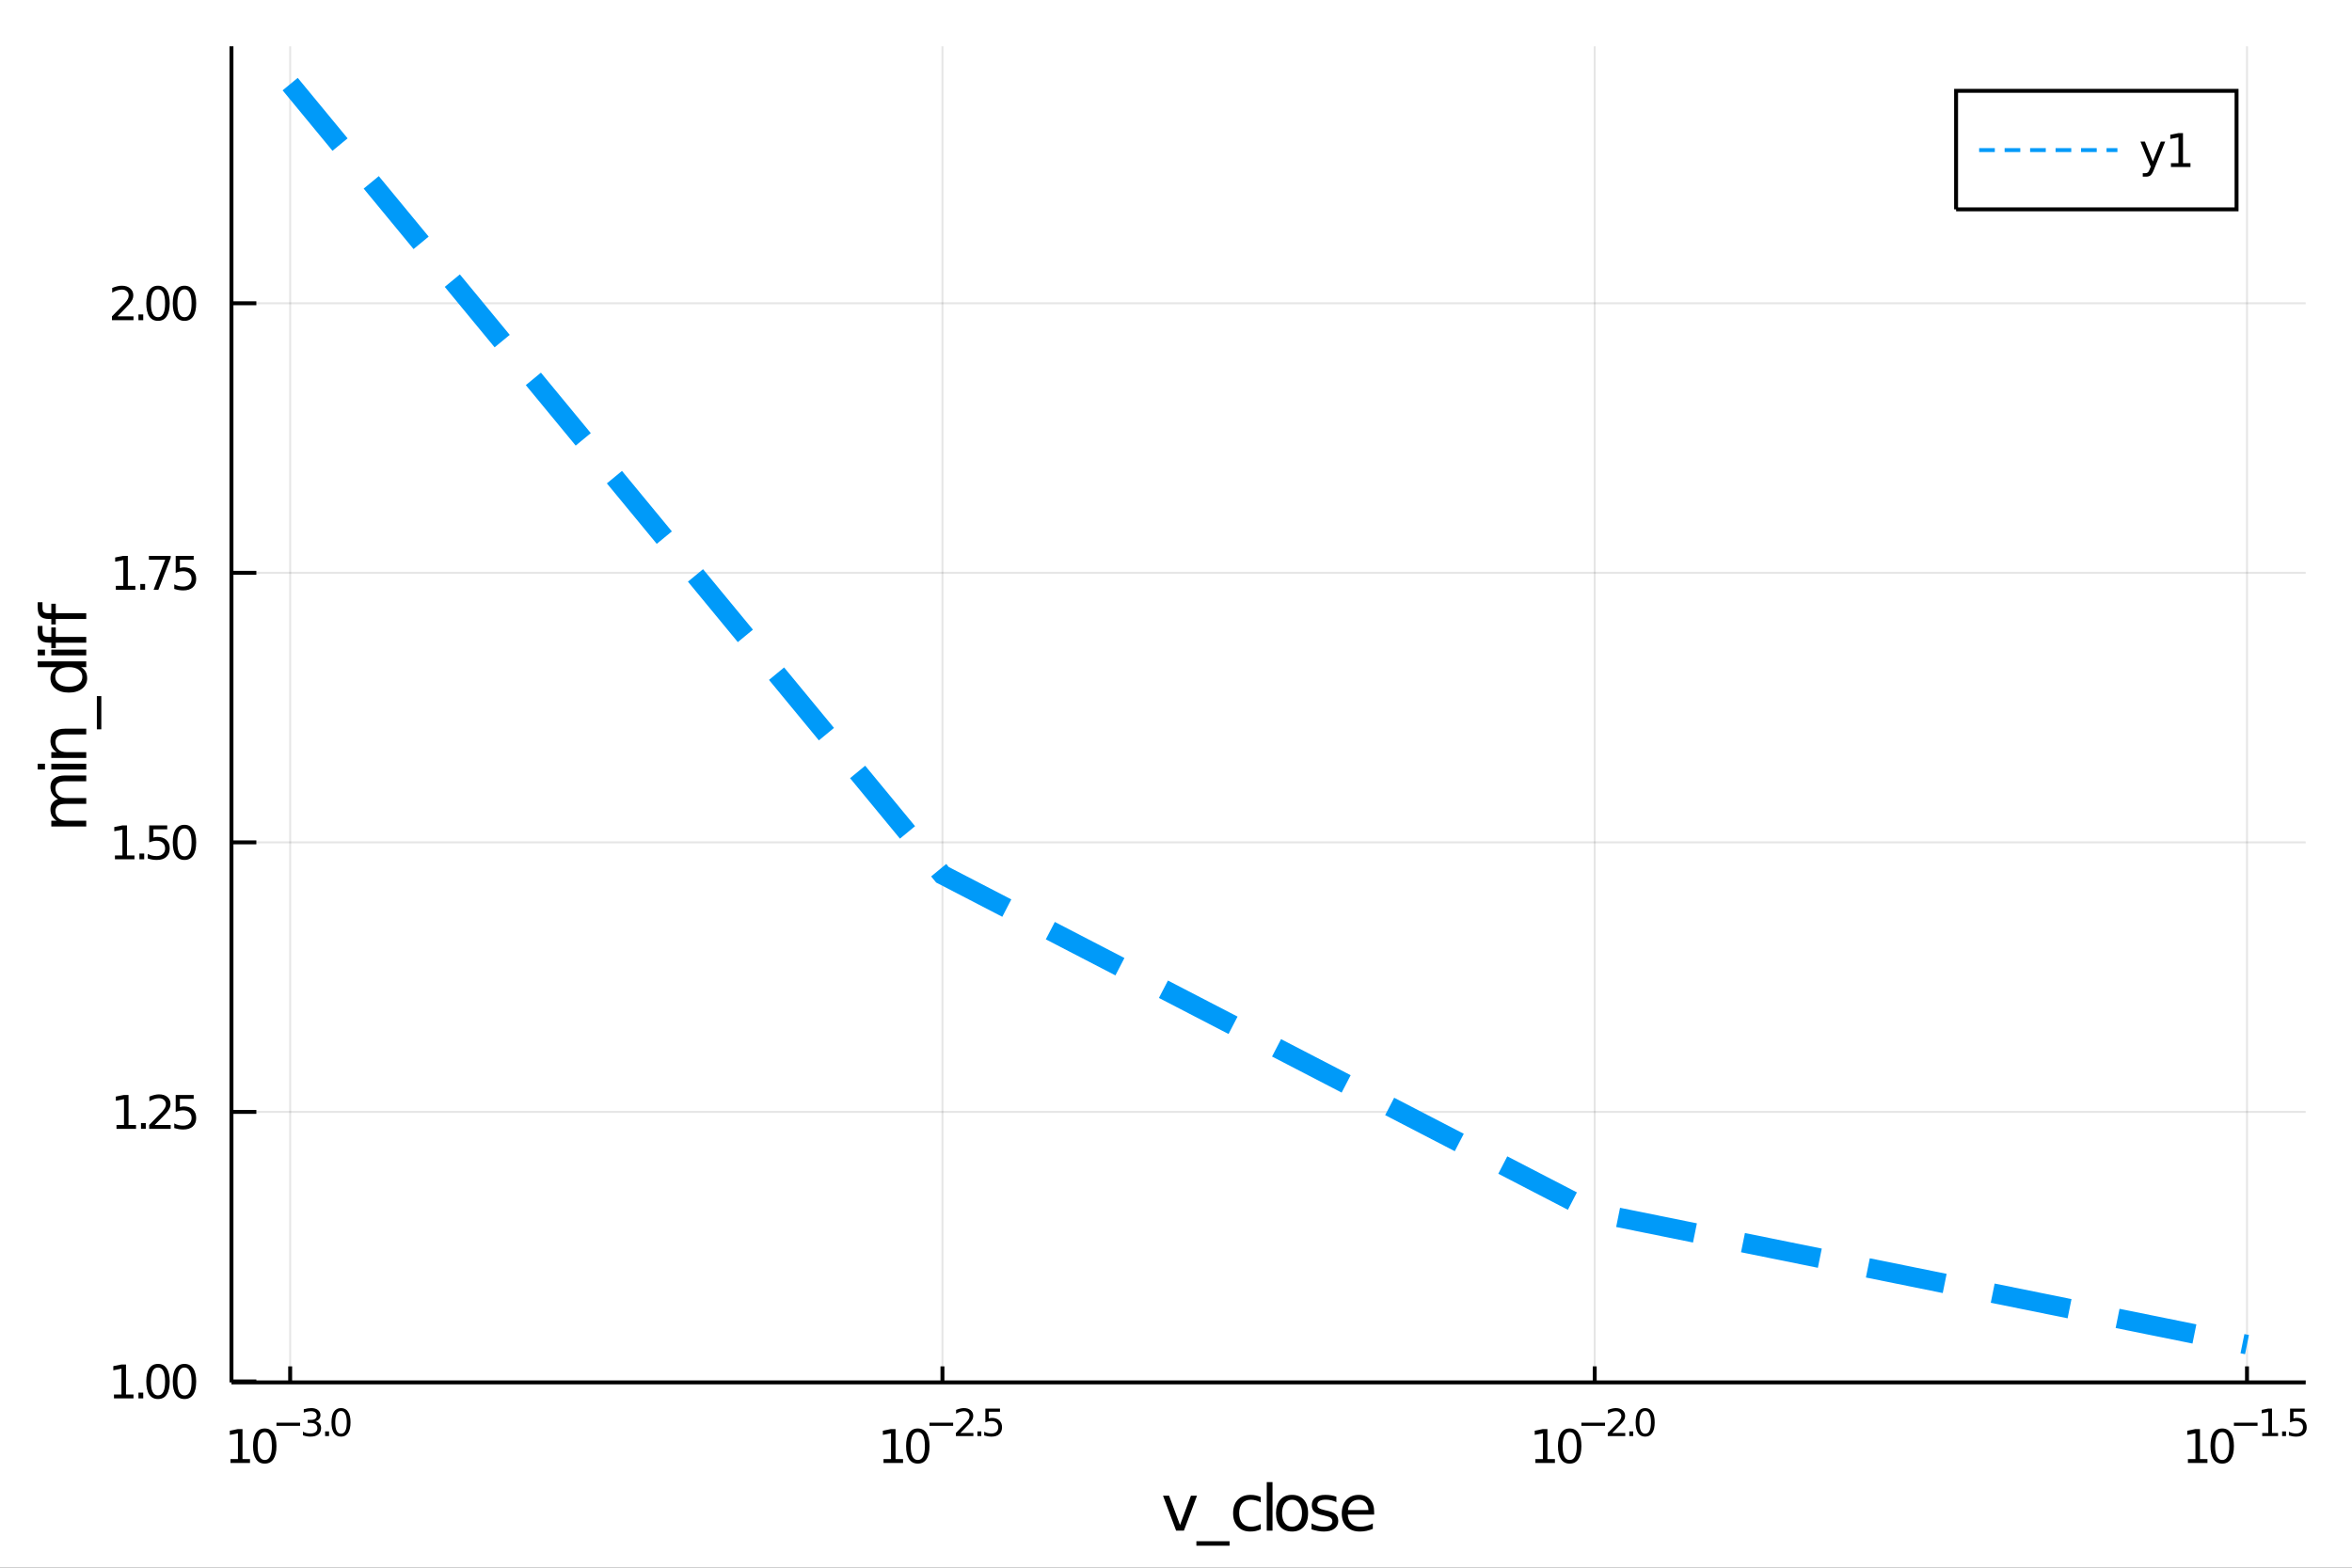<?xml version="1.0" encoding="utf-8"?>
<svg xmlns="http://www.w3.org/2000/svg" xmlns:xlink="http://www.w3.org/1999/xlink" width="600" height="400" viewBox="0 0 2400 1600">
<rect x="0" y="0" width="2400" height="1600" fill="#333333" stroke="none"/>
<defs>
  <clipPath id="clip050">
    <rect x="0" y="0" width="2400" height="1600"/>
  </clipPath>
</defs>
<path clip-path="url(#clip050)" d="
M0 1600 L2400 1600 L2400 0 L0 0  Z
  " fill="#ffffff" fill-rule="evenodd" fill-opacity="1"/>
<defs>
  <clipPath id="clip051">
    <rect x="480" y="0" width="1681" height="1600"/>
  </clipPath>
</defs>
<path clip-path="url(#clip050)" d="
M236.186 1410.9 L2352.76 1410.9 L2352.76 47.244 L236.186 47.244  Z
  " fill="#ffffff" fill-rule="evenodd" fill-opacity="1"/>
<defs>
  <clipPath id="clip052">
    <rect x="236" y="47" width="2118" height="1365"/>
  </clipPath>
</defs>
<polyline clip-path="url(#clip052)" style="stroke:#000000; stroke-width:2; stroke-opacity:0.1; fill:none" points="
  296.089,1410.9 296.089,47.244 
  "/>
<polyline clip-path="url(#clip052)" style="stroke:#000000; stroke-width:2; stroke-opacity:0.1; fill:none" points="
  961.677,1410.9 961.677,47.244 
  "/>
<polyline clip-path="url(#clip052)" style="stroke:#000000; stroke-width:2; stroke-opacity:0.1; fill:none" points="
  1627.26,1410.9 1627.26,47.244 
  "/>
<polyline clip-path="url(#clip052)" style="stroke:#000000; stroke-width:2; stroke-opacity:0.1; fill:none" points="
  2292.85,1410.9 2292.85,47.244 
  "/>
<polyline clip-path="url(#clip050)" style="stroke:#000000; stroke-width:4; stroke-opacity:1; fill:none" points="
  236.186,1410.9 2352.76,1410.9 
  "/>
<polyline clip-path="url(#clip050)" style="stroke:#000000; stroke-width:4; stroke-opacity:1; fill:none" points="
  296.089,1410.9 296.089,1394.53 
  "/>
<polyline clip-path="url(#clip050)" style="stroke:#000000; stroke-width:4; stroke-opacity:1; fill:none" points="
  961.677,1410.9 961.677,1394.53 
  "/>
<polyline clip-path="url(#clip050)" style="stroke:#000000; stroke-width:4; stroke-opacity:1; fill:none" points="
  1627.26,1410.9 1627.26,1394.53 
  "/>
<polyline clip-path="url(#clip050)" style="stroke:#000000; stroke-width:4; stroke-opacity:1; fill:none" points="
  2292.85,1410.9 2292.85,1394.53 
  "/>
<path clip-path="url(#clip050)" d="M 0 0 M235.179 1489.17 L242.818 1489.17 L242.818 1462.8 L234.508 1464.47 L234.508 1460.21 L242.771 1458.54 L247.447 1458.54 L247.447 1489.17 L255.086 1489.17 L255.086 1493.1 L235.179 1493.1 L235.179 1489.17 Z" fill="#000000" fill-rule="evenodd" fill-opacity="1" /><path clip-path="url(#clip050)" d="M 0 0 M270.156 1461.62 Q266.544 1461.62 264.716 1465.19 Q262.91 1468.73 262.91 1475.86 Q262.91 1482.97 264.716 1486.53 Q266.544 1490.07 270.156 1490.07 Q273.79 1490.07 275.595 1486.53 Q277.424 1482.97 277.424 1475.86 Q277.424 1468.73 275.595 1465.19 Q273.79 1461.62 270.156 1461.62 M270.156 1457.92 Q275.966 1457.92 279.021 1462.53 Q282.1 1467.11 282.1 1475.86 Q282.1 1484.59 279.021 1489.19 Q275.966 1493.78 270.156 1493.78 Q264.345 1493.78 261.267 1489.19 Q258.211 1484.59 258.211 1475.86 Q258.211 1467.11 261.267 1462.53 Q264.345 1457.92 270.156 1457.92 Z" fill="#000000" fill-rule="evenodd" fill-opacity="1" /><path clip-path="url(#clip050)" d="M 0 0 M282.1 1452.02 L306.211 1452.02 L306.211 1455.22 L282.1 1455.22 L282.1 1452.02 Z" fill="#000000" fill-rule="evenodd" fill-opacity="1" /><path clip-path="url(#clip050)" d="M 0 0 M321.841 1450.55 Q324.568 1451.14 326.091 1452.98 Q327.634 1454.82 327.634 1457.53 Q327.634 1461.69 324.775 1463.96 Q321.916 1466.24 316.65 1466.24 Q314.882 1466.24 313.001 1465.88 Q311.139 1465.54 309.145 1464.85 L309.145 1461.18 Q310.725 1462.1 312.606 1462.57 Q314.487 1463.04 316.537 1463.04 Q320.11 1463.04 321.972 1461.63 Q323.853 1460.22 323.853 1457.53 Q323.853 1455.05 322.104 1453.66 Q320.374 1452.25 317.27 1452.25 L313.998 1452.25 L313.998 1449.12 L317.421 1449.12 Q320.223 1449.12 321.709 1448.01 Q323.195 1446.89 323.195 1444.78 Q323.195 1442.62 321.653 1441.47 Q320.129 1440.3 317.27 1440.3 Q315.709 1440.3 313.923 1440.64 Q312.136 1440.98 309.992 1441.69 L309.992 1438.31 Q312.155 1437.71 314.036 1437.41 Q315.935 1437.11 317.609 1437.11 Q321.935 1437.11 324.455 1439.08 Q326.975 1441.04 326.975 1444.38 Q326.975 1446.72 325.64 1448.33 Q324.305 1449.93 321.841 1450.55 Z" fill="#000000" fill-rule="evenodd" fill-opacity="1" /><path clip-path="url(#clip050)" d="M 0 0 M331.752 1460.92 L335.721 1460.92 L335.721 1465.69 L331.752 1465.69 L331.752 1460.92 Z" fill="#000000" fill-rule="evenodd" fill-opacity="1" /><path clip-path="url(#clip050)" d="M 0 0 M347.965 1440.11 Q345.031 1440.11 343.545 1443.01 Q342.078 1445.89 342.078 1451.68 Q342.078 1457.46 343.545 1460.35 Q345.031 1463.23 347.965 1463.23 Q350.918 1463.23 352.385 1460.35 Q353.87 1457.46 353.87 1451.68 Q353.87 1445.89 352.385 1443.01 Q350.918 1440.11 347.965 1440.11 M347.965 1437.11 Q352.685 1437.11 355.168 1440.85 Q357.67 1444.57 357.67 1451.68 Q357.67 1458.77 355.168 1462.51 Q352.685 1466.24 347.965 1466.24 Q343.244 1466.24 340.743 1462.51 Q338.26 1458.77 338.26 1451.68 Q338.26 1444.57 340.743 1440.85 Q343.244 1437.11 347.965 1437.11 Z" fill="#000000" fill-rule="evenodd" fill-opacity="1" /><path clip-path="url(#clip050)" d="M 0 0 M901.557 1489.17 L909.196 1489.17 L909.196 1462.8 L900.886 1464.47 L900.886 1460.21 L909.149 1458.54 L913.825 1458.54 L913.825 1489.17 L921.464 1489.17 L921.464 1493.1 L901.557 1493.1 L901.557 1489.17 Z" fill="#000000" fill-rule="evenodd" fill-opacity="1" /><path clip-path="url(#clip050)" d="M 0 0 M936.534 1461.62 Q932.923 1461.62 931.094 1465.19 Q929.288 1468.73 929.288 1475.86 Q929.288 1482.97 931.094 1486.53 Q932.923 1490.07 936.534 1490.07 Q940.168 1490.07 941.973 1486.53 Q943.802 1482.97 943.802 1475.86 Q943.802 1468.73 941.973 1465.19 Q940.168 1461.62 936.534 1461.62 M936.534 1457.92 Q942.344 1457.92 945.399 1462.53 Q948.478 1467.11 948.478 1475.86 Q948.478 1484.59 945.399 1489.19 Q942.344 1493.78 936.534 1493.78 Q930.723 1493.78 927.645 1489.19 Q924.589 1484.59 924.589 1475.86 Q924.589 1467.11 927.645 1462.53 Q930.723 1457.92 936.534 1457.92 Z" fill="#000000" fill-rule="evenodd" fill-opacity="1" /><path clip-path="url(#clip050)" d="M 0 0 M948.478 1452.02 L972.59 1452.02 L972.59 1455.22 L948.478 1455.22 L948.478 1452.02 Z" fill="#000000" fill-rule="evenodd" fill-opacity="1" /><path clip-path="url(#clip050)" d="M 0 0 M979.981 1462.5 L993.24 1462.5 L993.24 1465.69 L975.411 1465.69 L975.411 1462.5 Q977.574 1460.26 981.298 1456.5 Q985.04 1452.72 985.999 1451.63 Q987.824 1449.58 988.539 1448.16 Q989.272 1446.74 989.272 1445.36 Q989.272 1443.12 987.692 1441.71 Q986.131 1440.3 983.611 1440.3 Q981.824 1440.3 979.831 1440.92 Q977.856 1441.54 975.599 1442.8 L975.599 1438.97 Q977.893 1438.05 979.887 1437.58 Q981.881 1437.11 983.536 1437.11 Q987.899 1437.11 990.495 1439.29 Q993.09 1441.47 993.09 1445.12 Q993.09 1446.85 992.432 1448.41 Q991.792 1449.95 990.081 1452.06 Q989.611 1452.6 987.09 1455.22 Q984.57 1457.81 979.981 1462.5 Z" fill="#000000" fill-rule="evenodd" fill-opacity="1" /><path clip-path="url(#clip050)" d="M 0 0 M997.359 1460.92 L1001.33 1460.92 L1001.33 1465.69 L997.359 1465.69 L997.359 1460.92 Z" fill="#000000" fill-rule="evenodd" fill-opacity="1" /><path clip-path="url(#clip050)" d="M 0 0 M1005.48 1437.61 L1020.4 1437.61 L1020.4 1440.81 L1008.96 1440.81 L1008.96 1447.69 Q1009.79 1447.41 1010.62 1447.28 Q1011.45 1447.13 1012.27 1447.13 Q1016.98 1447.13 1019.72 1449.71 Q1022.47 1452.28 1022.47 1456.68 Q1022.47 1461.22 1019.65 1463.74 Q1016.83 1466.24 1011.69 1466.24 Q1009.92 1466.24 1008.08 1465.94 Q1006.26 1465.64 1004.3 1465.04 L1004.3 1461.22 Q1005.99 1462.14 1007.8 1462.59 Q1009.6 1463.04 1011.62 1463.04 Q1014.87 1463.04 1016.77 1461.33 Q1018.67 1459.62 1018.67 1456.68 Q1018.67 1453.75 1016.77 1452.04 Q1014.87 1450.33 1011.62 1450.33 Q1010.09 1450.33 1008.57 1450.67 Q1007.06 1451 1005.48 1451.72 L1005.48 1437.61 Z" fill="#000000" fill-rule="evenodd" fill-opacity="1" /><path clip-path="url(#clip050)" d="M 0 0 M1566.74 1489.17 L1574.38 1489.17 L1574.38 1462.8 L1566.07 1464.47 L1566.07 1460.21 L1574.33 1458.54 L1579.01 1458.54 L1579.01 1489.17 L1586.65 1489.17 L1586.65 1493.1 L1566.74 1493.1 L1566.74 1489.17 Z" fill="#000000" fill-rule="evenodd" fill-opacity="1" /><path clip-path="url(#clip050)" d="M 0 0 M1601.72 1461.62 Q1598.11 1461.62 1596.28 1465.19 Q1594.47 1468.73 1594.47 1475.86 Q1594.47 1482.97 1596.28 1486.53 Q1598.11 1490.07 1601.72 1490.07 Q1605.35 1490.07 1607.16 1486.53 Q1608.99 1482.97 1608.99 1475.86 Q1608.99 1468.73 1607.16 1465.19 Q1605.35 1461.62 1601.72 1461.62 M1601.72 1457.92 Q1607.53 1457.92 1610.58 1462.53 Q1613.66 1467.11 1613.66 1475.86 Q1613.66 1484.59 1610.58 1489.19 Q1607.53 1493.78 1601.72 1493.78 Q1595.91 1493.78 1592.83 1489.19 Q1589.77 1484.59 1589.77 1475.86 Q1589.77 1467.11 1592.83 1462.53 Q1595.91 1457.92 1601.72 1457.92 Z" fill="#000000" fill-rule="evenodd" fill-opacity="1" /><path clip-path="url(#clip050)" d="M 0 0 M1613.66 1452.02 L1637.77 1452.02 L1637.77 1455.22 L1613.66 1455.22 L1613.66 1452.02 Z" fill="#000000" fill-rule="evenodd" fill-opacity="1" /><path clip-path="url(#clip050)" d="M 0 0 M1645.16 1462.5 L1658.42 1462.5 L1658.42 1465.69 L1640.59 1465.69 L1640.59 1462.5 Q1642.76 1460.26 1646.48 1456.5 Q1650.22 1452.72 1651.18 1451.63 Q1653.01 1449.58 1653.72 1448.16 Q1654.46 1446.74 1654.46 1445.36 Q1654.46 1443.12 1652.88 1441.71 Q1651.31 1440.3 1648.79 1440.3 Q1647.01 1440.3 1645.01 1440.92 Q1643.04 1441.54 1640.78 1442.8 L1640.78 1438.97 Q1643.08 1438.05 1645.07 1437.58 Q1647.06 1437.11 1648.72 1437.11 Q1653.08 1437.11 1655.68 1439.29 Q1658.27 1441.47 1658.27 1445.12 Q1658.27 1446.85 1657.62 1448.41 Q1656.98 1449.95 1655.26 1452.06 Q1654.79 1452.6 1652.27 1455.22 Q1649.75 1457.81 1645.16 1462.5 Z" fill="#000000" fill-rule="evenodd" fill-opacity="1" /><path clip-path="url(#clip050)" d="M 0 0 M1662.54 1460.92 L1666.51 1460.92 L1666.51 1465.69 L1662.54 1465.69 L1662.54 1460.92 Z" fill="#000000" fill-rule="evenodd" fill-opacity="1" /><path clip-path="url(#clip050)" d="M 0 0 M1678.76 1440.11 Q1675.82 1440.11 1674.34 1443.01 Q1672.87 1445.89 1672.87 1451.68 Q1672.87 1457.46 1674.34 1460.35 Q1675.82 1463.23 1678.76 1463.23 Q1681.71 1463.23 1683.18 1460.35 Q1684.66 1457.46 1684.66 1451.68 Q1684.66 1445.89 1683.18 1443.01 Q1681.71 1440.11 1678.76 1440.11 M1678.76 1437.11 Q1683.48 1437.11 1685.96 1440.85 Q1688.46 1444.57 1688.46 1451.68 Q1688.46 1458.77 1685.96 1462.51 Q1683.48 1466.24 1678.76 1466.24 Q1674.03 1466.24 1671.53 1462.51 Q1669.05 1458.77 1669.05 1451.68 Q1669.05 1444.57 1671.53 1440.85 Q1674.03 1437.11 1678.76 1437.11 Z" fill="#000000" fill-rule="evenodd" fill-opacity="1" /><path clip-path="url(#clip050)" d="M 0 0 M2232.58 1489.17 L2240.22 1489.17 L2240.22 1462.8 L2231.91 1464.47 L2231.91 1460.21 L2240.18 1458.54 L2244.85 1458.54 L2244.85 1489.17 L2252.49 1489.17 L2252.49 1493.1 L2232.58 1493.1 L2232.58 1489.17 Z" fill="#000000" fill-rule="evenodd" fill-opacity="1" /><path clip-path="url(#clip050)" d="M 0 0 M2267.56 1461.62 Q2263.95 1461.62 2262.12 1465.19 Q2260.31 1468.73 2260.31 1475.86 Q2260.31 1482.97 2262.12 1486.53 Q2263.95 1490.07 2267.56 1490.07 Q2271.19 1490.07 2273 1486.53 Q2274.83 1482.97 2274.83 1475.86 Q2274.83 1468.73 2273 1465.19 Q2271.19 1461.62 2267.56 1461.62 M2267.56 1457.92 Q2273.37 1457.92 2276.43 1462.53 Q2279.5 1467.11 2279.5 1475.86 Q2279.5 1484.59 2276.43 1489.19 Q2273.37 1493.78 2267.56 1493.78 Q2261.75 1493.78 2258.67 1489.19 Q2255.62 1484.59 2255.62 1475.86 Q2255.62 1467.11 2258.67 1462.53 Q2261.75 1457.92 2267.56 1457.92 Z" fill="#000000" fill-rule="evenodd" fill-opacity="1" /><path clip-path="url(#clip050)" d="M 0 0 M2279.5 1452.02 L2303.62 1452.02 L2303.62 1455.22 L2279.5 1455.22 L2279.5 1452.02 Z" fill="#000000" fill-rule="evenodd" fill-opacity="1" /><path clip-path="url(#clip050)" d="M 0 0 M2308.39 1462.5 L2314.6 1462.5 L2314.6 1441.07 L2307.85 1442.43 L2307.85 1438.97 L2314.56 1437.61 L2318.36 1437.61 L2318.36 1462.5 L2324.57 1462.5 L2324.57 1465.69 L2308.39 1465.69 L2308.39 1462.5 Z" fill="#000000" fill-rule="evenodd" fill-opacity="1" /><path clip-path="url(#clip050)" d="M 0 0 M2328.69 1460.92 L2332.65 1460.92 L2332.65 1465.69 L2328.69 1465.69 L2328.69 1460.92 Z" fill="#000000" fill-rule="evenodd" fill-opacity="1" /><path clip-path="url(#clip050)" d="M 0 0 M2336.81 1437.61 L2351.73 1437.61 L2351.73 1440.81 L2340.29 1440.81 L2340.29 1447.69 Q2341.12 1447.41 2341.95 1447.28 Q2342.77 1447.13 2343.6 1447.13 Q2348.3 1447.13 2351.05 1449.71 Q2353.79 1452.28 2353.79 1456.68 Q2353.79 1461.22 2350.97 1463.74 Q2348.15 1466.24 2343.02 1466.24 Q2341.25 1466.24 2339.41 1465.94 Q2337.58 1465.64 2335.63 1465.04 L2335.63 1461.22 Q2337.32 1462.14 2339.12 1462.59 Q2340.93 1463.04 2342.94 1463.04 Q2346.2 1463.04 2348.1 1461.33 Q2350 1459.62 2350 1456.68 Q2350 1453.75 2348.1 1452.04 Q2346.2 1450.33 2342.94 1450.33 Q2341.42 1450.33 2339.9 1450.67 Q2338.39 1451 2336.81 1451.72 L2336.81 1437.61 Z" fill="#000000" fill-rule="evenodd" fill-opacity="1" /><path clip-path="url(#clip050)" d="M 0 0 M1186.75 1526.54 L1192.95 1526.54 L1204.09 1556.46 L1215.23 1526.54 L1221.44 1526.54 L1208.07 1562.19 L1200.12 1562.19 L1186.75 1526.54 Z" fill="#000000" fill-rule="evenodd" fill-opacity="1" /><path clip-path="url(#clip050)" d="M 0 0 M1254.67 1573.01 L1254.67 1577.56 L1220.8 1577.56 L1220.8 1573.01 L1254.67 1573.01 Z" fill="#000000" fill-rule="evenodd" fill-opacity="1" /><path clip-path="url(#clip050)" d="M 0 0 M1286.47 1527.91 L1286.47 1533.38 Q1283.98 1532.01 1281.47 1531.34 Q1278.99 1530.64 1276.44 1530.64 Q1270.74 1530.64 1267.59 1534.27 Q1264.44 1537.87 1264.44 1544.39 Q1264.44 1550.92 1267.59 1554.55 Q1270.74 1558.14 1276.44 1558.14 Q1278.99 1558.14 1281.47 1557.47 Q1283.98 1556.77 1286.47 1555.41 L1286.47 1560.82 Q1284.02 1561.96 1281.37 1562.54 Q1278.76 1563.11 1275.8 1563.11 Q1267.75 1563.11 1263.01 1558.05 Q1258.27 1552.99 1258.27 1544.39 Q1258.27 1535.67 1263.04 1530.68 Q1267.85 1525.68 1276.19 1525.68 Q1278.89 1525.68 1281.47 1526.25 Q1284.05 1526.79 1286.47 1527.91 Z" fill="#000000" fill-rule="evenodd" fill-opacity="1" /><path clip-path="url(#clip050)" d="M 0 0 M1292.61 1512.66 L1298.47 1512.66 L1298.47 1562.19 L1292.61 1562.19 L1292.61 1512.66 Z" fill="#000000" fill-rule="evenodd" fill-opacity="1" /><path clip-path="url(#clip050)" d="M 0 0 M1318.42 1530.64 Q1313.71 1530.64 1310.97 1534.34 Q1308.24 1538 1308.24 1544.39 Q1308.24 1550.79 1310.94 1554.48 Q1313.68 1558.14 1318.42 1558.14 Q1323.1 1558.14 1325.84 1554.45 Q1328.58 1550.76 1328.58 1544.39 Q1328.58 1538.06 1325.84 1534.37 Q1323.1 1530.64 1318.42 1530.64 M1318.42 1525.68 Q1326.06 1525.68 1330.42 1530.64 Q1334.78 1535.61 1334.78 1544.39 Q1334.78 1553.15 1330.42 1558.14 Q1326.06 1563.11 1318.42 1563.11 Q1310.75 1563.11 1306.39 1558.14 Q1302.06 1553.15 1302.06 1544.39 Q1302.06 1535.61 1306.39 1530.64 Q1310.75 1525.68 1318.42 1525.68 Z" fill="#000000" fill-rule="evenodd" fill-opacity="1" /><path clip-path="url(#clip050)" d="M 0 0 M1363.65 1527.59 L1363.65 1533.13 Q1361.17 1531.85 1358.49 1531.22 Q1355.82 1530.58 1352.96 1530.58 Q1348.6 1530.58 1346.4 1531.92 Q1344.23 1533.25 1344.23 1535.93 Q1344.23 1537.96 1345.79 1539.14 Q1347.35 1540.29 1352.06 1541.34 L1354.07 1541.78 Q1360.31 1543.12 1362.92 1545.57 Q1365.56 1547.99 1365.56 1552.35 Q1365.56 1557.32 1361.61 1560.21 Q1357.7 1563.11 1350.82 1563.11 Q1347.96 1563.11 1344.84 1562.54 Q1341.75 1561.99 1338.31 1560.88 L1338.31 1554.83 Q1341.56 1556.52 1344.71 1557.38 Q1347.86 1558.21 1350.95 1558.21 Q1355.09 1558.21 1357.32 1556.81 Q1359.54 1555.37 1359.54 1552.8 Q1359.54 1550.41 1357.92 1549.14 Q1356.33 1547.86 1350.89 1546.68 L1348.85 1546.21 Q1343.41 1545.06 1340.99 1542.71 Q1338.57 1540.32 1338.57 1536.18 Q1338.57 1531.15 1342.13 1528.42 Q1345.7 1525.68 1352.26 1525.68 Q1355.5 1525.68 1358.37 1526.16 Q1361.23 1526.63 1363.65 1527.59 Z" fill="#000000" fill-rule="evenodd" fill-opacity="1" /><path clip-path="url(#clip050)" d="M 0 0 M1402.19 1542.9 L1402.19 1545.76 L1375.27 1545.76 Q1375.65 1551.81 1378.9 1554.99 Q1382.17 1558.14 1388 1558.14 Q1391.37 1558.14 1394.52 1557.32 Q1397.71 1556.49 1400.83 1554.83 L1400.83 1560.37 Q1397.67 1561.71 1394.36 1562.41 Q1391.05 1563.11 1387.65 1563.11 Q1379.12 1563.11 1374.12 1558.14 Q1369.16 1553.18 1369.16 1544.71 Q1369.16 1535.96 1373.87 1530.83 Q1378.61 1525.68 1386.63 1525.68 Q1393.82 1525.68 1397.99 1530.33 Q1402.19 1534.94 1402.19 1542.9 M1396.34 1541.18 Q1396.27 1536.37 1393.63 1533.51 Q1391.02 1530.64 1386.69 1530.64 Q1381.79 1530.64 1378.83 1533.41 Q1375.9 1536.18 1375.46 1541.21 L1396.34 1541.18 Z" fill="#000000" fill-rule="evenodd" fill-opacity="1" /><polyline clip-path="url(#clip052)" style="stroke:#000000; stroke-width:2; stroke-opacity:0.1; fill:none" points="
  236.186,1409.92 2352.76,1409.92 
  "/>
<polyline clip-path="url(#clip052)" style="stroke:#000000; stroke-width:2; stroke-opacity:0.1; fill:none" points="
  236.186,1134.82 2352.76,1134.82 
  "/>
<polyline clip-path="url(#clip052)" style="stroke:#000000; stroke-width:2; stroke-opacity:0.1; fill:none" points="
  236.186,859.721 2352.76,859.721 
  "/>
<polyline clip-path="url(#clip052)" style="stroke:#000000; stroke-width:2; stroke-opacity:0.1; fill:none" points="
  236.186,584.621 2352.76,584.621 
  "/>
<polyline clip-path="url(#clip052)" style="stroke:#000000; stroke-width:2; stroke-opacity:0.1; fill:none" points="
  236.186,309.522 2352.76,309.522 
  "/>
<polyline clip-path="url(#clip050)" style="stroke:#000000; stroke-width:4; stroke-opacity:1; fill:none" points="
  236.186,1410.9 236.186,47.244 
  "/>
<polyline clip-path="url(#clip050)" style="stroke:#000000; stroke-width:4; stroke-opacity:1; fill:none" points="
  236.186,1409.92 261.584,1409.92 
  "/>
<polyline clip-path="url(#clip050)" style="stroke:#000000; stroke-width:4; stroke-opacity:1; fill:none" points="
  236.186,1134.82 261.584,1134.82 
  "/>
<polyline clip-path="url(#clip050)" style="stroke:#000000; stroke-width:4; stroke-opacity:1; fill:none" points="
  236.186,859.721 261.584,859.721 
  "/>
<polyline clip-path="url(#clip050)" style="stroke:#000000; stroke-width:4; stroke-opacity:1; fill:none" points="
  236.186,584.621 261.584,584.621 
  "/>
<polyline clip-path="url(#clip050)" style="stroke:#000000; stroke-width:4; stroke-opacity:1; fill:none" points="
  236.186,309.522 261.584,309.522 
  "/>
<path clip-path="url(#clip050)" d="M 0 0 M116.297 1423.26 L123.936 1423.26 L123.936 1396.9 L115.626 1398.57 L115.626 1394.31 L123.89 1392.64 L128.566 1392.64 L128.566 1423.26 L136.204 1423.26 L136.204 1427.2 L116.297 1427.2 L116.297 1423.26 Z" fill="#000000" fill-rule="evenodd" fill-opacity="1" /><path clip-path="url(#clip050)" d="M 0 0 M141.274 1421.32 L146.158 1421.32 L146.158 1427.2 L141.274 1427.2 L141.274 1421.32 Z" fill="#000000" fill-rule="evenodd" fill-opacity="1" /><path clip-path="url(#clip050)" d="M 0 0 M161.227 1395.72 Q157.616 1395.72 155.788 1399.28 Q153.982 1402.83 153.982 1409.95 Q153.982 1417.06 155.788 1420.63 Q157.616 1424.17 161.227 1424.17 Q164.862 1424.17 166.667 1420.63 Q168.496 1417.06 168.496 1409.95 Q168.496 1402.83 166.667 1399.28 Q164.862 1395.72 161.227 1395.72 M161.227 1392.02 Q167.038 1392.02 170.093 1396.62 Q173.172 1401.2 173.172 1409.95 Q173.172 1418.68 170.093 1423.29 Q167.038 1427.87 161.227 1427.87 Q155.417 1427.87 152.339 1423.29 Q149.283 1418.68 149.283 1409.95 Q149.283 1401.2 152.339 1396.62 Q155.417 1392.02 161.227 1392.02 Z" fill="#000000" fill-rule="evenodd" fill-opacity="1" /><path clip-path="url(#clip050)" d="M 0 0 M188.241 1395.72 Q184.63 1395.72 182.801 1399.28 Q180.996 1402.83 180.996 1409.95 Q180.996 1417.06 182.801 1420.63 Q184.63 1424.17 188.241 1424.17 Q191.875 1424.17 193.681 1420.63 Q195.51 1417.06 195.51 1409.95 Q195.51 1402.83 193.681 1399.28 Q191.875 1395.72 188.241 1395.72 M188.241 1392.02 Q194.051 1392.02 197.107 1396.62 Q200.186 1401.2 200.186 1409.95 Q200.186 1418.68 197.107 1423.29 Q194.051 1427.87 188.241 1427.87 Q182.431 1427.87 179.352 1423.29 Q176.297 1418.68 176.297 1409.95 Q176.297 1401.2 179.352 1396.62 Q182.431 1392.02 188.241 1392.02 Z" fill="#000000" fill-rule="evenodd" fill-opacity="1" /><path clip-path="url(#clip050)" d="M 0 0 M118.89 1148.17 L126.529 1148.17 L126.529 1121.8 L118.218 1123.47 L118.218 1119.21 L126.482 1117.54 L131.158 1117.54 L131.158 1148.17 L138.797 1148.17 L138.797 1152.1 L118.89 1152.1 L118.89 1148.17 Z" fill="#000000" fill-rule="evenodd" fill-opacity="1" /><path clip-path="url(#clip050)" d="M 0 0 M143.866 1146.22 L148.751 1146.22 L148.751 1152.1 L143.866 1152.1 L143.866 1146.22 Z" fill="#000000" fill-rule="evenodd" fill-opacity="1" /><path clip-path="url(#clip050)" d="M 0 0 M157.848 1148.17 L174.167 1148.17 L174.167 1152.1 L152.223 1152.1 L152.223 1148.17 Q154.885 1145.41 159.468 1140.78 Q164.075 1136.13 165.255 1134.79 Q167.501 1132.26 168.38 1130.53 Q169.283 1128.77 169.283 1127.08 Q169.283 1124.32 167.339 1122.59 Q165.417 1120.85 162.315 1120.85 Q160.116 1120.85 157.663 1121.61 Q155.232 1122.38 152.454 1123.93 L152.454 1119.21 Q155.278 1118.07 157.732 1117.49 Q160.186 1116.92 162.223 1116.92 Q167.593 1116.92 170.788 1119.6 Q173.982 1122.29 173.982 1126.78 Q173.982 1128.91 173.172 1130.83 Q172.385 1132.73 170.278 1135.32 Q169.7 1135.99 166.598 1139.21 Q163.496 1142.4 157.848 1148.17 Z" fill="#000000" fill-rule="evenodd" fill-opacity="1" /><path clip-path="url(#clip050)" d="M 0 0 M179.283 1117.54 L197.639 1117.54 L197.639 1121.48 L183.565 1121.48 L183.565 1129.95 Q184.584 1129.6 185.602 1129.44 Q186.621 1129.25 187.639 1129.25 Q193.426 1129.25 196.806 1132.42 Q200.186 1135.6 200.186 1141.01 Q200.186 1146.59 196.713 1149.69 Q193.241 1152.77 186.922 1152.77 Q184.746 1152.77 182.477 1152.4 Q180.232 1152.03 177.825 1151.29 L177.825 1146.59 Q179.908 1147.73 182.13 1148.28 Q184.352 1148.84 186.829 1148.84 Q190.834 1148.84 193.172 1146.73 Q195.51 1144.62 195.51 1141.01 Q195.51 1137.4 193.172 1135.3 Q190.834 1133.19 186.829 1133.19 Q184.954 1133.19 183.079 1133.61 Q181.227 1134.02 179.283 1134.9 L179.283 1117.54 Z" fill="#000000" fill-rule="evenodd" fill-opacity="1" /><path clip-path="url(#clip050)" d="M 0 0 M117.293 873.066 L124.931 873.066 L124.931 846.7 L116.621 848.367 L116.621 844.107 L124.885 842.441 L129.561 842.441 L129.561 873.066 L137.2 873.066 L137.2 877.001 L117.293 877.001 L117.293 873.066 Z" fill="#000000" fill-rule="evenodd" fill-opacity="1" /><path clip-path="url(#clip050)" d="M 0 0 M142.269 871.121 L147.153 871.121 L147.153 877.001 L142.269 877.001 L142.269 871.121 Z" fill="#000000" fill-rule="evenodd" fill-opacity="1" /><path clip-path="url(#clip050)" d="M 0 0 M152.269 842.441 L170.626 842.441 L170.626 846.376 L156.552 846.376 L156.552 854.848 Q157.57 854.501 158.589 854.339 Q159.607 854.154 160.626 854.154 Q166.413 854.154 169.792 857.325 Q173.172 860.496 173.172 865.913 Q173.172 871.492 169.7 874.593 Q166.227 877.672 159.908 877.672 Q157.732 877.672 155.464 877.302 Q153.218 876.931 150.811 876.191 L150.811 871.492 Q152.894 872.626 155.116 873.181 Q157.339 873.737 159.815 873.737 Q163.82 873.737 166.158 871.63 Q168.496 869.524 168.496 865.913 Q168.496 862.302 166.158 860.195 Q163.82 858.089 159.815 858.089 Q157.94 858.089 156.065 858.506 Q154.214 858.922 152.269 859.802 L152.269 842.441 Z" fill="#000000" fill-rule="evenodd" fill-opacity="1" /><path clip-path="url(#clip050)" d="M 0 0 M188.241 845.52 Q184.63 845.52 182.801 849.084 Q180.996 852.626 180.996 859.756 Q180.996 866.862 182.801 870.427 Q184.63 873.968 188.241 873.968 Q191.875 873.968 193.681 870.427 Q195.51 866.862 195.51 859.756 Q195.51 852.626 193.681 849.084 Q191.875 845.52 188.241 845.52 M188.241 841.816 Q194.051 841.816 197.107 846.422 Q200.186 851.006 200.186 859.756 Q200.186 868.482 197.107 873.089 Q194.051 877.672 188.241 877.672 Q182.431 877.672 179.352 873.089 Q176.297 868.482 176.297 859.756 Q176.297 851.006 179.352 846.422 Q182.431 841.816 188.241 841.816 Z" fill="#000000" fill-rule="evenodd" fill-opacity="1" /><path clip-path="url(#clip050)" d="M 0 0 M118.195 597.966 L125.834 597.966 L125.834 571.6 L117.524 573.267 L117.524 569.008 L125.788 567.341 L130.464 567.341 L130.464 597.966 L138.103 597.966 L138.103 601.901 L118.195 601.901 L118.195 597.966 Z" fill="#000000" fill-rule="evenodd" fill-opacity="1" /><path clip-path="url(#clip050)" d="M 0 0 M143.172 596.022 L148.056 596.022 L148.056 601.901 L143.172 601.901 L143.172 596.022 Z" fill="#000000" fill-rule="evenodd" fill-opacity="1" /><path clip-path="url(#clip050)" d="M 0 0 M151.945 567.341 L174.167 567.341 L174.167 569.332 L161.621 601.901 L156.737 601.901 L168.542 571.276 L151.945 571.276 L151.945 567.341 Z" fill="#000000" fill-rule="evenodd" fill-opacity="1" /><path clip-path="url(#clip050)" d="M 0 0 M179.283 567.341 L197.639 567.341 L197.639 571.276 L183.565 571.276 L183.565 579.749 Q184.584 579.401 185.602 579.239 Q186.621 579.054 187.639 579.054 Q193.426 579.054 196.806 582.225 Q200.186 585.397 200.186 590.813 Q200.186 596.392 196.713 599.494 Q193.241 602.572 186.922 602.572 Q184.746 602.572 182.477 602.202 Q180.232 601.832 177.825 601.091 L177.825 596.392 Q179.908 597.526 182.13 598.082 Q184.352 598.637 186.829 598.637 Q190.834 598.637 193.172 596.531 Q195.51 594.424 195.51 590.813 Q195.51 587.202 193.172 585.096 Q190.834 582.989 186.829 582.989 Q184.954 582.989 183.079 583.406 Q181.227 583.823 179.283 584.702 L179.283 567.341 Z" fill="#000000" fill-rule="evenodd" fill-opacity="1" /><path clip-path="url(#clip050)" d="M 0 0 M119.885 322.866 L136.204 322.866 L136.204 326.802 L114.26 326.802 L114.26 322.866 Q116.922 320.112 121.505 315.482 Q126.112 310.829 127.292 309.487 Q129.538 306.964 130.417 305.228 Q131.32 303.468 131.32 301.779 Q131.32 299.024 129.376 297.288 Q127.455 295.552 124.353 295.552 Q122.154 295.552 119.7 296.316 Q117.269 297.079 114.492 298.63 L114.492 293.908 Q117.316 292.774 119.769 292.195 Q122.223 291.617 124.26 291.617 Q129.63 291.617 132.825 294.302 Q136.019 296.987 136.019 301.478 Q136.019 303.607 135.209 305.528 Q134.422 307.427 132.316 310.019 Q131.737 310.691 128.635 313.908 Q125.533 317.103 119.885 322.866 Z" fill="#000000" fill-rule="evenodd" fill-opacity="1" /><path clip-path="url(#clip050)" d="M 0 0 M141.274 320.922 L146.158 320.922 L146.158 326.802 L141.274 326.802 L141.274 320.922 Z" fill="#000000" fill-rule="evenodd" fill-opacity="1" /><path clip-path="url(#clip050)" d="M 0 0 M161.227 295.32 Q157.616 295.32 155.788 298.885 Q153.982 302.427 153.982 309.556 Q153.982 316.663 155.788 320.227 Q157.616 323.769 161.227 323.769 Q164.862 323.769 166.667 320.227 Q168.496 316.663 168.496 309.556 Q168.496 302.427 166.667 298.885 Q164.862 295.32 161.227 295.32 M161.227 291.617 Q167.038 291.617 170.093 296.223 Q173.172 300.806 173.172 309.556 Q173.172 318.283 170.093 322.89 Q167.038 327.473 161.227 327.473 Q155.417 327.473 152.339 322.89 Q149.283 318.283 149.283 309.556 Q149.283 300.806 152.339 296.223 Q155.417 291.617 161.227 291.617 Z" fill="#000000" fill-rule="evenodd" fill-opacity="1" /><path clip-path="url(#clip050)" d="M 0 0 M188.241 295.32 Q184.63 295.32 182.801 298.885 Q180.996 302.427 180.996 309.556 Q180.996 316.663 182.801 320.227 Q184.63 323.769 188.241 323.769 Q191.875 323.769 193.681 320.227 Q195.51 316.663 195.51 309.556 Q195.51 302.427 193.681 298.885 Q191.875 295.32 188.241 295.32 M188.241 291.617 Q194.051 291.617 197.107 296.223 Q200.186 300.806 200.186 309.556 Q200.186 318.283 197.107 322.89 Q194.051 327.473 188.241 327.473 Q182.431 327.473 179.352 322.89 Q176.297 318.283 176.297 309.556 Q176.297 300.806 179.352 296.223 Q182.431 291.617 188.241 291.617 Z" fill="#000000" fill-rule="evenodd" fill-opacity="1" /><path clip-path="url(#clip050)" d="M 0 0 M59.199 815.533 Q55.253 813.336 53.375 810.281 Q51.497 807.225 51.497 803.088 Q51.497 797.518 55.412 794.494 Q59.295 791.47 66.488 791.47 L88.004 791.47 L88.004 797.358 L66.679 797.358 Q61.555 797.358 59.072 799.173 Q56.589 800.987 56.589 804.711 Q56.589 809.262 59.613 811.904 Q62.637 814.546 67.857 814.546 L88.004 814.546 L88.004 820.434 L66.679 820.434 Q61.523 820.434 59.072 822.248 Q56.589 824.063 56.589 827.85 Q56.589 832.338 59.645 834.98 Q62.669 837.622 67.857 837.622 L88.004 837.622 L88.004 843.51 L52.356 843.51 L52.356 837.622 L57.894 837.622 Q54.616 835.616 53.056 832.815 Q51.497 830.015 51.497 826.163 Q51.497 822.28 53.47 819.575 Q55.444 816.838 59.199 815.533 Z" fill="#000000" fill-rule="evenodd" fill-opacity="1" /><path clip-path="url(#clip050)" d="M 0 0 M52.356 785.327 L52.356 779.471 L88.004 779.471 L88.004 785.327 L52.356 785.327 M38.479 785.327 L38.479 779.471 L45.895 779.471 L45.895 785.327 L38.479 785.327 Z" fill="#000000" fill-rule="evenodd" fill-opacity="1" /><path clip-path="url(#clip050)" d="M 0 0 M66.488 743.696 L88.004 743.696 L88.004 749.552 L66.679 749.552 Q61.618 749.552 59.104 751.525 Q56.589 753.499 56.589 757.446 Q56.589 762.188 59.613 764.925 Q62.637 767.662 67.857 767.662 L88.004 767.662 L88.004 773.551 L52.356 773.551 L52.356 767.662 L57.894 767.662 Q54.68 765.562 53.088 762.729 Q51.497 759.864 51.497 756.141 Q51.497 749.998 55.316 746.847 Q59.104 743.696 66.488 743.696 Z" fill="#000000" fill-rule="evenodd" fill-opacity="1" /><path clip-path="url(#clip050)" d="M 0 0 M98.826 710.467 L103.377 710.467 L103.377 744.332 L98.826 744.332 L98.826 710.467 Z" fill="#000000" fill-rule="evenodd" fill-opacity="1" /><path clip-path="url(#clip050)" d="M 0 0 M57.767 680.866 L38.479 680.866 L38.479 675.01 L88.004 675.01 L88.004 680.866 L82.657 680.866 Q85.84 682.712 87.399 685.545 Q88.927 688.346 88.927 692.292 Q88.927 698.754 83.771 702.828 Q78.615 706.87 70.212 706.87 Q61.809 706.87 56.653 702.828 Q51.497 698.754 51.497 692.292 Q51.497 688.346 53.056 685.545 Q54.584 682.712 57.767 680.866 M70.212 700.823 Q76.673 700.823 80.365 698.181 Q84.026 695.507 84.026 690.86 Q84.026 686.213 80.365 683.54 Q76.673 680.866 70.212 680.866 Q63.751 680.866 60.09 683.54 Q56.398 686.213 56.398 690.86 Q56.398 695.507 60.09 698.181 Q63.751 700.823 70.212 700.823 Z" fill="#000000" fill-rule="evenodd" fill-opacity="1" /><path clip-path="url(#clip050)" d="M 0 0 M52.356 668.867 L52.356 663.01 L88.004 663.01 L88.004 668.867 L52.356 668.867 M38.479 668.867 L38.479 663.01 L45.895 663.01 L45.895 668.867 L38.479 668.867 Z" fill="#000000" fill-rule="evenodd" fill-opacity="1" /><path clip-path="url(#clip050)" d="M 0 0 M38.479 638.821 L43.349 638.821 L43.349 644.422 Q43.349 647.573 44.622 648.815 Q45.895 650.024 49.205 650.024 L52.356 650.024 L52.356 640.38 L56.908 640.38 L56.908 650.024 L88.004 650.024 L88.004 655.912 L56.908 655.912 L56.908 661.514 L52.356 661.514 L52.356 655.912 L49.874 655.912 Q43.922 655.912 41.216 653.143 Q38.479 650.374 38.479 644.359 L38.479 638.821 Z" fill="#000000" fill-rule="evenodd" fill-opacity="1" /><path clip-path="url(#clip050)" d="M 0 0 M38.479 614.631 L43.349 614.631 L43.349 620.233 Q43.349 623.384 44.622 624.625 Q45.895 625.835 49.205 625.835 L52.356 625.835 L52.356 616.19 L56.908 616.19 L56.908 625.835 L88.004 625.835 L88.004 631.723 L56.908 631.723 L56.908 637.325 L52.356 637.325 L52.356 631.723 L49.874 631.723 Q43.922 631.723 41.216 628.954 Q38.479 626.185 38.479 620.169 L38.479 614.631 Z" fill="#000000" fill-rule="evenodd" fill-opacity="1" /><polyline clip-path="url(#clip052)" style="stroke:#009af9; stroke-width:20; stroke-opacity:1; fill:none" stroke-dasharray="80, 50" points="
  296.089,85.838 961.677,892.789 1627.26,1237.65 2292.85,1372.3 
  "/>
<path clip-path="url(#clip050)" d="
M1996.01 213.659 L2282.2 213.659 L2282.2 92.699 L1996.01 92.699  Z
  " fill="#ffffff" fill-rule="evenodd" fill-opacity="1"/>
<polyline clip-path="url(#clip050)" style="stroke:#000000; stroke-width:4; stroke-opacity:1; fill:none" points="
  1996.01,213.659 2282.2,213.659 2282.2,92.699 1996.01,92.699 1996.01,213.659 
  "/>
<polyline clip-path="url(#clip050)" style="stroke:#009af9; stroke-width:4; stroke-opacity:1; fill:none" stroke-dasharray="16, 10" points="
  2019.53,153.179 2160.63,153.179 
  "/>
<path clip-path="url(#clip050)" d="M 0 0 M2197.99 172.867 Q2196.19 177.496 2194.47 178.908 Q2192.76 180.32 2189.89 180.32 L2186.49 180.32 L2186.49 176.755 L2188.99 176.755 Q2190.75 176.755 2191.72 175.922 Q2192.69 175.089 2193.87 171.987 L2194.64 170.043 L2184.15 144.533 L2188.66 144.533 L2196.77 164.811 L2204.87 144.533 L2209.38 144.533 L2197.99 172.867 Z" fill="#000000" fill-rule="evenodd" fill-opacity="1" /><path clip-path="url(#clip050)" d="M 0 0 M2215.26 166.524 L2222.9 166.524 L2222.9 140.158 L2214.59 141.825 L2214.59 137.566 L2222.85 135.899 L2227.53 135.899 L2227.53 166.524 L2235.17 166.524 L2235.17 170.459 L2215.26 170.459 L2215.26 166.524 Z" fill="#000000" fill-rule="evenodd" fill-opacity="1" /></svg>
